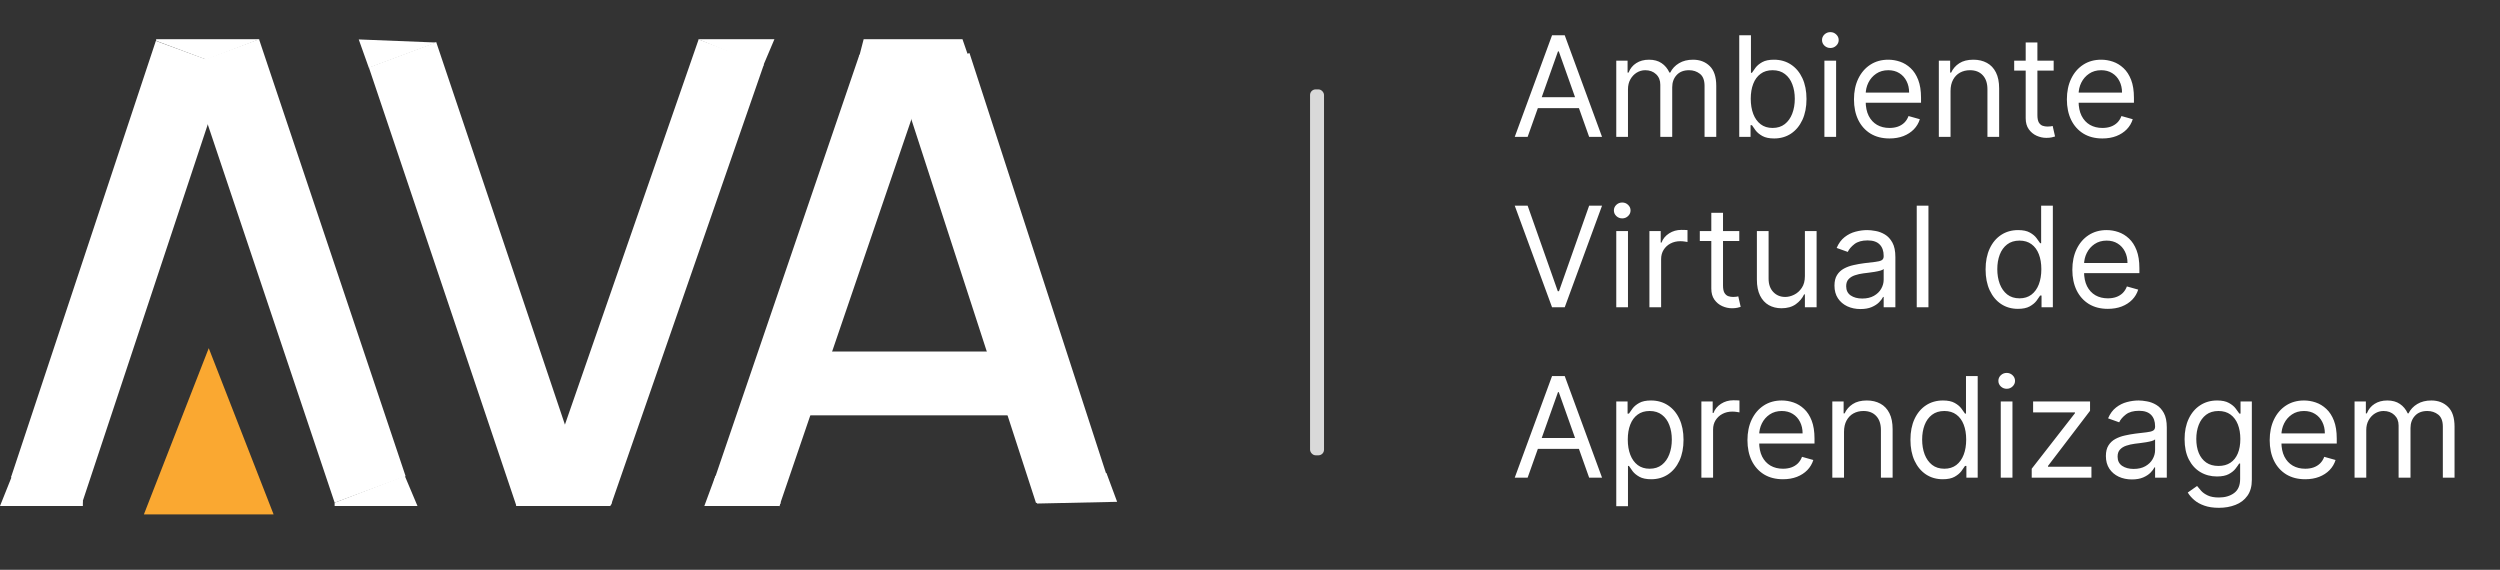 <svg width="895" height="204" viewBox="0 0 895 204" fill="none" xmlns="http://www.w3.org/2000/svg">
<rect x="0" y="0" width="895" height="204" fill="#333333" stroke="none"/>
<path d="M132.049 24.277L128.425 14.117L156.308 15.229L132.049 24.277Z" fill="white"/>
<path d="M273.169 23.645L249.865 14.026H277.247L273.169 23.645Z" fill="white"/>
<path d="M0 181.155L4.326 170.334L29.664 179.246V181.155H0Z" fill="white"/>
<rect width="27.09" height="164.635" transform="matrix(0.938 0.345 -0.315 0.949 55.795 14.634)" fill="white"/>
<rect width="25.749" height="165.645" transform="matrix(0.937 -0.35 0.319 0.948 132.049 24.127)" fill="white"/>
<rect width="25.028" height="166.837" transform="matrix(0.933 0.36 -0.328 0.945 250.116 14.094)" fill="white"/>
<path d="M119.798 181.155V179.953L144.899 170.334L149.462 181.155H119.798Z" fill="white"/>
<rect width="27.115" height="165.046" transform="matrix(-0.937 0.349 -0.318 -0.948 145.212 170.498)" fill="white"/>
<path d="M74.731 124.644L97.951 184.161H51.511L74.731 124.644Z" fill="#FAA831"/>
<rect width="25.09" height="161.468" transform="matrix(0.935 0.355 -0.323 0.946 307.686 19.571)" fill="white"/>
<rect width="27.138" height="161.468" transform="matrix(-0.961 0.277 -0.309 -0.951 396.975 172.564)" fill="white"/>
<rect x="289.797" y="125.846" width="71.879" height="22.845" fill="white"/>
<path d="M344.562 14.026H309.193L307.482 20.639L326.878 28.455L346.844 20.639L344.562 14.026Z" fill="white"/>
<path d="M202.787 172.738L184.831 180.507V181.155H218.498L219.059 179.86L202.787 172.738Z" fill="white"/>
<path d="M279.529 179.953L256.14 170.334L252.146 181.155H278.958L279.529 179.953Z" fill="white"/>
<path d="M396.112 169.35L370.745 177.85L371.273 180.266L399.933 179.651L396.112 169.35Z" fill="white"/>
<path d="M55.906 14.628L73.59 21.241H74.161L92.986 14.026H92.416H55.906V14.628Z" fill="white"/>
<rect x="469" y="32" width="5" height="131" rx="2" fill="#D9D9D9"/>
<path d="M546.895 49H542.278L555.631 12.636H560.176L573.528 49H568.912L558.045 18.389H557.761L546.895 49ZM548.599 34.795H567.207V38.702H548.599V34.795ZM578.624 49V21.727H582.673V25.989H583.028C583.596 24.533 584.513 23.402 585.78 22.597C587.046 21.78 588.567 21.372 590.343 21.372C592.142 21.372 593.64 21.78 594.835 22.597C596.043 23.402 596.984 24.533 597.658 25.989H597.942C598.641 24.58 599.688 23.461 601.085 22.633C602.482 21.792 604.157 21.372 606.11 21.372C608.549 21.372 610.543 22.136 612.094 23.663C613.644 25.178 614.42 27.539 614.42 30.747V49H610.229V30.747C610.229 28.735 609.679 27.297 608.578 26.433C607.477 25.568 606.181 25.136 604.69 25.136C602.772 25.136 601.286 25.716 600.233 26.876C599.179 28.025 598.653 29.481 598.653 31.244V49H594.391V30.321C594.391 28.77 593.888 27.521 592.882 26.575C591.876 25.616 590.58 25.136 588.994 25.136C587.905 25.136 586.887 25.426 585.94 26.006C585.004 26.586 584.247 27.391 583.667 28.421C583.099 29.439 582.815 30.617 582.815 31.954V49H578.624ZM622.65 49V12.636H626.84V26.06H627.195C627.503 25.586 627.929 24.983 628.473 24.249C629.03 23.503 629.823 22.84 630.853 22.26C631.894 21.668 633.303 21.372 635.078 21.372C637.375 21.372 639.399 21.946 641.151 23.095C642.903 24.243 644.27 25.87 645.252 27.977C646.235 30.084 646.726 32.57 646.726 35.435C646.726 38.323 646.235 40.827 645.252 42.945C644.27 45.052 642.909 46.686 641.169 47.846C639.429 48.994 637.422 49.568 635.15 49.568C633.398 49.568 631.995 49.278 630.941 48.698C629.888 48.106 629.077 47.438 628.509 46.692C627.941 45.934 627.503 45.307 627.195 44.81H626.698V49H622.65ZM626.769 35.364C626.769 37.423 627.071 39.24 627.674 40.815C628.278 42.377 629.16 43.602 630.32 44.49C631.48 45.366 632.9 45.804 634.581 45.804C636.333 45.804 637.795 45.342 638.967 44.419C640.151 43.484 641.038 42.229 641.63 40.655C642.234 39.069 642.536 37.305 642.536 35.364C642.536 33.446 642.24 31.718 641.648 30.179C641.068 28.628 640.186 27.403 639.002 26.504C637.831 25.592 636.357 25.136 634.581 25.136C632.877 25.136 631.444 25.568 630.284 26.433C629.124 27.285 628.248 28.48 627.657 30.019C627.065 31.546 626.769 33.328 626.769 35.364ZM653.136 49V21.727H657.326V49H653.136ZM655.267 17.182C654.45 17.182 653.746 16.904 653.154 16.347C652.574 15.791 652.284 15.122 652.284 14.341C652.284 13.56 652.574 12.891 653.154 12.335C653.746 11.778 654.45 11.5 655.267 11.5C656.083 11.5 656.782 11.778 657.362 12.335C657.954 12.891 658.25 13.56 658.25 14.341C658.25 15.122 657.954 15.791 657.362 16.347C656.782 16.904 656.083 17.182 655.267 17.182ZM676.436 49.568C673.808 49.568 671.541 48.988 669.635 47.828C667.742 46.656 666.28 45.023 665.25 42.928C664.232 40.821 663.723 38.37 663.723 35.577C663.723 32.783 664.232 30.321 665.25 28.19C666.28 26.048 667.712 24.379 669.547 23.183C671.393 21.976 673.548 21.372 676.01 21.372C677.43 21.372 678.833 21.609 680.218 22.082C681.603 22.556 682.863 23.325 684 24.391C685.136 25.444 686.042 26.841 686.716 28.581C687.391 30.321 687.729 32.464 687.729 35.008V36.784H666.706V33.162H683.467C683.467 31.623 683.159 30.25 682.544 29.043C681.94 27.835 681.076 26.882 679.952 26.184C678.839 25.486 677.525 25.136 676.01 25.136C674.341 25.136 672.897 25.551 671.677 26.379C670.47 27.196 669.541 28.261 668.89 29.575C668.239 30.889 667.913 32.298 667.913 33.801V36.216C667.913 38.276 668.268 40.022 668.979 41.454C669.701 42.874 670.701 43.957 671.979 44.703C673.258 45.437 674.743 45.804 676.436 45.804C677.537 45.804 678.531 45.65 679.419 45.342C680.318 45.023 681.094 44.549 681.745 43.922C682.396 43.283 682.899 42.49 683.254 41.543L687.302 42.679C686.876 44.052 686.16 45.26 685.154 46.301C684.148 47.331 682.905 48.136 681.425 48.716C679.946 49.284 678.282 49.568 676.436 49.568ZM698.293 32.594V49H694.103V21.727H698.151V25.989H698.506C699.145 24.604 700.116 23.491 701.418 22.651C702.72 21.798 704.401 21.372 706.461 21.372C708.307 21.372 709.923 21.751 711.308 22.509C712.693 23.254 713.77 24.391 714.54 25.918C715.309 27.433 715.694 29.35 715.694 31.671V49H711.503V31.954C711.503 29.812 710.947 28.143 709.834 26.947C708.722 25.74 707.195 25.136 705.253 25.136C703.916 25.136 702.72 25.426 701.667 26.006C700.625 26.586 699.802 27.433 699.199 28.546C698.595 29.658 698.293 31.008 698.293 32.594ZM735.212 21.727V25.278H721.078V21.727H735.212ZM725.197 15.193H729.388V41.188C729.388 42.371 729.559 43.259 729.903 43.851C730.258 44.431 730.708 44.822 731.252 45.023C731.808 45.212 732.394 45.307 733.01 45.307C733.472 45.307 733.85 45.283 734.146 45.236C734.442 45.177 734.679 45.129 734.857 45.094L735.709 48.858C735.425 48.965 735.028 49.071 734.519 49.178C734.01 49.296 733.365 49.355 732.584 49.355C731.4 49.355 730.24 49.101 729.104 48.592C727.979 48.083 727.044 47.307 726.298 46.266C725.564 45.224 725.197 43.91 725.197 42.324V15.193ZM752.657 49.568C750.029 49.568 747.762 48.988 745.856 47.828C743.962 46.656 742.5 45.023 741.471 42.928C740.453 40.821 739.944 38.37 739.944 35.577C739.944 32.783 740.453 30.321 741.471 28.19C742.5 26.048 743.933 24.379 745.767 23.183C747.614 21.976 749.768 21.372 752.23 21.372C753.651 21.372 755.054 21.609 756.439 22.082C757.824 22.556 759.084 23.325 760.221 24.391C761.357 25.444 762.262 26.841 762.937 28.581C763.612 30.321 763.949 32.464 763.949 35.008V36.784H742.926V33.162H759.688C759.688 31.623 759.38 30.25 758.765 29.043C758.161 27.835 757.297 26.882 756.172 26.184C755.06 25.486 753.746 25.136 752.23 25.136C750.561 25.136 749.117 25.551 747.898 26.379C746.691 27.196 745.761 28.261 745.11 29.575C744.459 30.889 744.134 32.298 744.134 33.801V36.216C744.134 38.276 744.489 40.022 745.199 41.454C745.921 42.874 746.922 43.957 748.2 44.703C749.478 45.437 750.964 45.804 752.657 45.804C753.757 45.804 754.752 45.65 755.64 45.342C756.539 45.023 757.315 44.549 757.966 43.922C758.617 43.283 759.12 42.49 759.475 41.543L763.523 42.679C763.097 44.052 762.381 45.26 761.375 46.301C760.368 47.331 759.126 48.136 757.646 48.716C756.166 49.284 754.503 49.568 752.657 49.568ZM546.895 73.636L557.69 104.247H558.116L568.912 73.636H573.528L560.176 110H555.631L542.278 73.636H546.895ZM578.624 110V82.727H582.815V110H578.624ZM580.755 78.182C579.938 78.182 579.234 77.904 578.642 77.347C578.062 76.791 577.772 76.122 577.772 75.341C577.772 74.56 578.062 73.891 578.642 73.335C579.234 72.778 579.938 72.5 580.755 72.5C581.572 72.5 582.27 72.778 582.85 73.335C583.442 73.891 583.738 74.56 583.738 75.341C583.738 76.122 583.442 76.791 582.85 77.347C582.27 77.904 581.572 78.182 580.755 78.182ZM590.49 110V82.727H594.538V86.847H594.822C595.319 85.497 596.219 84.402 597.521 83.562C598.823 82.721 600.291 82.301 601.924 82.301C602.232 82.301 602.617 82.307 603.078 82.319C603.54 82.331 603.889 82.349 604.126 82.372V86.633C603.984 86.598 603.658 86.545 603.149 86.474C602.652 86.391 602.125 86.349 601.569 86.349C600.243 86.349 599.06 86.628 598.018 87.184C596.988 87.728 596.171 88.486 595.568 89.457C594.976 90.415 594.68 91.51 594.68 92.742V110H590.49ZM622.663 82.727V86.278H608.529V82.727H622.663ZM612.649 76.193H616.839V102.188C616.839 103.371 617.011 104.259 617.354 104.851C617.709 105.431 618.159 105.821 618.703 106.023C619.26 106.212 619.846 106.307 620.461 106.307C620.923 106.307 621.302 106.283 621.597 106.236C621.893 106.177 622.13 106.129 622.308 106.094L623.16 109.858C622.876 109.964 622.479 110.071 621.97 110.178C621.461 110.296 620.816 110.355 620.035 110.355C618.851 110.355 617.691 110.101 616.555 109.592C615.43 109.083 614.495 108.307 613.749 107.266C613.016 106.224 612.649 104.91 612.649 103.324V76.193ZM646.154 98.849V82.727H650.344V110H646.154V105.384H645.869C645.23 106.768 644.236 107.946 642.887 108.917C641.537 109.876 639.833 110.355 637.773 110.355C636.068 110.355 634.553 109.982 633.227 109.237C631.902 108.479 630.86 107.343 630.102 105.827C629.345 104.3 628.966 102.377 628.966 100.057V82.727H633.156V99.773C633.156 101.761 633.713 103.348 634.825 104.531C635.95 105.715 637.382 106.307 639.122 106.307C640.164 106.307 641.223 106.04 642.301 105.508C643.39 104.975 644.301 104.158 645.035 103.058C645.781 101.957 646.154 100.554 646.154 98.849ZM666.044 110.639C664.316 110.639 662.748 110.314 661.339 109.663C659.931 109 658.812 108.047 657.983 106.804C657.155 105.549 656.74 104.034 656.74 102.259C656.74 100.696 657.048 99.43 657.664 98.459C658.279 97.476 659.102 96.707 660.132 96.151C661.162 95.594 662.298 95.18 663.541 94.908C664.796 94.624 666.056 94.399 667.323 94.233C668.98 94.02 670.324 93.86 671.353 93.754C672.395 93.635 673.153 93.44 673.626 93.168C674.111 92.895 674.354 92.422 674.354 91.747V91.605C674.354 89.853 673.875 88.492 672.916 87.521C671.969 86.551 670.531 86.065 668.601 86.065C666.601 86.065 665.032 86.503 663.896 87.379C662.76 88.255 661.961 89.19 661.499 90.185L657.522 88.764C658.232 87.107 659.179 85.817 660.363 84.894C661.558 83.958 662.86 83.307 664.269 82.94C665.689 82.562 667.086 82.372 668.459 82.372C669.335 82.372 670.341 82.479 671.478 82.692C672.626 82.893 673.733 83.313 674.798 83.952C675.875 84.592 676.769 85.556 677.479 86.847C678.189 88.137 678.544 89.865 678.544 92.031V110H674.354V106.307H674.141C673.857 106.899 673.383 107.532 672.721 108.207C672.058 108.881 671.176 109.455 670.075 109.929C668.974 110.402 667.631 110.639 666.044 110.639ZM666.684 106.875C668.341 106.875 669.738 106.549 670.874 105.898C672.022 105.247 672.886 104.407 673.466 103.377C674.058 102.347 674.354 101.264 674.354 100.128V96.293C674.176 96.506 673.786 96.701 673.182 96.879C672.59 97.044 671.904 97.192 671.123 97.322C670.353 97.441 669.601 97.547 668.868 97.642C668.145 97.725 667.56 97.796 667.11 97.855C666.021 97.997 665.003 98.228 664.056 98.548C663.121 98.855 662.363 99.323 661.783 99.95C661.215 100.566 660.931 101.406 660.931 102.472C660.931 103.928 661.469 105.028 662.547 105.774C663.636 106.508 665.015 106.875 666.684 106.875ZM690.383 73.636V110H686.193V73.636H690.383ZM722.419 110.568C720.146 110.568 718.14 109.994 716.4 108.846C714.659 107.686 713.298 106.052 712.316 103.945C711.333 101.826 710.842 99.323 710.842 96.435C710.842 93.57 711.333 91.084 712.316 88.977C713.298 86.87 714.665 85.243 716.417 84.094C718.169 82.946 720.193 82.372 722.49 82.372C724.265 82.372 725.668 82.668 726.698 83.26C727.739 83.84 728.533 84.503 729.077 85.249C729.633 85.983 730.065 86.586 730.373 87.06H730.728V73.636H734.919V110H730.87V105.81H730.373C730.065 106.307 729.627 106.934 729.059 107.692C728.491 108.437 727.68 109.106 726.627 109.698C725.573 110.278 724.171 110.568 722.419 110.568ZM722.987 106.804C724.668 106.804 726.088 106.366 727.248 105.49C728.408 104.602 729.29 103.377 729.894 101.815C730.498 100.24 730.799 98.423 730.799 96.364C730.799 94.328 730.503 92.546 729.912 91.019C729.32 89.48 728.444 88.285 727.284 87.433C726.124 86.568 724.691 86.136 722.987 86.136C721.211 86.136 719.732 86.592 718.548 87.504C717.376 88.403 716.494 89.628 715.902 91.179C715.322 92.718 715.032 94.446 715.032 96.364C715.032 98.305 715.328 100.069 715.92 101.655C716.524 103.229 717.412 104.484 718.583 105.419C719.767 106.342 721.235 106.804 722.987 106.804ZM754.61 110.568C751.982 110.568 749.715 109.988 747.809 108.828C745.915 107.656 744.453 106.023 743.424 103.928C742.406 101.821 741.897 99.37 741.897 96.577C741.897 93.783 742.406 91.321 743.424 89.19C744.453 87.048 745.886 85.379 747.721 84.183C749.567 82.976 751.721 82.372 754.184 82.372C755.604 82.372 757.007 82.609 758.392 83.082C759.777 83.556 761.037 84.325 762.174 85.391C763.31 86.444 764.216 87.841 764.89 89.581C765.565 91.321 765.902 93.463 765.902 96.008V97.784H744.88V94.162H761.641C761.641 92.623 761.333 91.25 760.718 90.043C760.114 88.835 759.25 87.882 758.125 87.184C757.013 86.486 755.699 86.136 754.184 86.136C752.515 86.136 751.07 86.551 749.851 87.379C748.644 88.196 747.715 89.261 747.064 90.575C746.413 91.889 746.087 93.298 746.087 94.801V97.216C746.087 99.276 746.442 101.022 747.152 102.454C747.874 103.874 748.875 104.957 750.153 105.703C751.431 106.437 752.917 106.804 754.61 106.804C755.711 106.804 756.705 106.65 757.593 106.342C758.492 106.023 759.268 105.549 759.919 104.922C760.57 104.283 761.073 103.49 761.428 102.543L765.476 103.679C765.05 105.052 764.334 106.259 763.328 107.301C762.322 108.331 761.079 109.136 759.599 109.716C758.119 110.284 756.456 110.568 754.61 110.568ZM546.895 171H542.278L555.631 134.636H560.176L573.528 171H568.912L558.045 140.389H557.761L546.895 171ZM548.599 156.795H567.207V160.702H548.599V156.795ZM578.624 181.227V143.727H582.673V148.06H583.17C583.478 147.586 583.904 146.982 584.448 146.249C585.004 145.503 585.798 144.84 586.827 144.26C587.869 143.668 589.278 143.372 591.053 143.372C593.35 143.372 595.374 143.946 597.126 145.094C598.878 146.243 600.245 147.87 601.227 149.977C602.21 152.084 602.701 154.57 602.701 157.435C602.701 160.323 602.21 162.826 601.227 164.945C600.245 167.052 598.884 168.686 597.143 169.846C595.403 170.994 593.397 171.568 591.124 171.568C589.372 171.568 587.97 171.278 586.916 170.698C585.863 170.106 585.052 169.437 584.484 168.692C583.915 167.934 583.478 167.307 583.17 166.81H582.815V181.227H578.624ZM582.744 157.364C582.744 159.423 583.045 161.24 583.649 162.815C584.253 164.377 585.135 165.602 586.295 166.49C587.455 167.366 588.875 167.804 590.556 167.804C592.308 167.804 593.77 167.342 594.942 166.419C596.125 165.484 597.013 164.229 597.605 162.655C598.209 161.069 598.511 159.305 598.511 157.364C598.511 155.446 598.215 153.718 597.623 152.179C597.043 150.628 596.161 149.403 594.977 148.504C593.805 147.592 592.332 147.136 590.556 147.136C588.852 147.136 587.419 147.568 586.259 148.433C585.099 149.285 584.223 150.48 583.631 152.019C583.04 153.546 582.744 155.328 582.744 157.364ZM609.093 171V143.727H613.141V147.847H613.425C613.923 146.497 614.822 145.402 616.124 144.562C617.426 143.721 618.894 143.301 620.528 143.301C620.835 143.301 621.22 143.307 621.682 143.319C622.143 143.331 622.493 143.348 622.729 143.372V147.634C622.587 147.598 622.262 147.545 621.753 147.474C621.256 147.391 620.729 147.349 620.173 147.349C618.847 147.349 617.663 147.628 616.621 148.184C615.592 148.728 614.775 149.486 614.171 150.457C613.579 151.415 613.283 152.51 613.283 153.741V171H609.093ZM638.301 171.568C635.673 171.568 633.406 170.988 631.501 169.828C629.607 168.656 628.145 167.023 627.115 164.928C626.097 162.821 625.588 160.37 625.588 157.577C625.588 154.783 626.097 152.321 627.115 150.19C628.145 148.048 629.577 146.379 631.412 145.183C633.259 143.976 635.413 143.372 637.875 143.372C639.295 143.372 640.698 143.609 642.083 144.082C643.468 144.556 644.729 145.325 645.865 146.391C647.001 147.444 647.907 148.841 648.582 150.581C649.256 152.321 649.594 154.464 649.594 157.009V158.784H628.571V155.162H645.332C645.332 153.623 645.025 152.25 644.409 151.043C643.805 149.835 642.941 148.882 641.817 148.184C640.704 147.486 639.39 147.136 637.875 147.136C636.206 147.136 634.762 147.551 633.543 148.379C632.335 149.196 631.406 150.261 630.755 151.575C630.104 152.889 629.778 154.298 629.778 155.801V158.216C629.778 160.276 630.134 162.022 630.844 163.454C631.566 164.874 632.566 165.957 633.844 166.703C635.123 167.437 636.608 167.804 638.301 167.804C639.402 167.804 640.396 167.65 641.284 167.342C642.184 167.023 642.959 166.549 643.61 165.922C644.261 165.283 644.764 164.49 645.119 163.543L649.168 164.679C648.741 166.052 648.025 167.259 647.019 168.301C646.013 169.331 644.77 170.136 643.29 170.716C641.811 171.284 640.148 171.568 638.301 171.568ZM660.158 154.594V171H655.968V143.727H660.016V147.989H660.371C661.011 146.604 661.981 145.491 663.283 144.651C664.585 143.798 666.266 143.372 668.326 143.372C670.173 143.372 671.788 143.751 673.173 144.509C674.558 145.254 675.635 146.391 676.405 147.918C677.174 149.433 677.559 151.35 677.559 153.67V171H673.369V153.955C673.369 151.812 672.812 150.143 671.7 148.947C670.587 147.74 669.06 147.136 667.119 147.136C665.781 147.136 664.585 147.426 663.532 148.006C662.49 148.586 661.668 149.433 661.064 150.545C660.46 151.658 660.158 153.008 660.158 154.594ZM695.514 171.568C693.242 171.568 691.235 170.994 689.495 169.846C687.755 168.686 686.394 167.052 685.411 164.945C684.429 162.826 683.938 160.323 683.938 157.435C683.938 154.57 684.429 152.084 685.411 149.977C686.394 147.87 687.761 146.243 689.513 145.094C691.265 143.946 693.289 143.372 695.585 143.372C697.361 143.372 698.764 143.668 699.794 144.26C700.835 144.84 701.628 145.503 702.173 146.249C702.729 146.982 703.161 147.586 703.469 148.06H703.824V134.636H708.014V171H703.966V166.81H703.469C703.161 167.307 702.723 167.934 702.155 168.692C701.587 169.437 700.776 170.106 699.722 170.698C698.669 171.278 697.266 171.568 695.514 171.568ZM696.083 167.804C697.763 167.804 699.184 167.366 700.344 166.49C701.504 165.602 702.386 164.377 702.99 162.815C703.593 161.24 703.895 159.423 703.895 157.364C703.895 155.328 703.599 153.546 703.007 152.019C702.415 150.48 701.539 149.285 700.379 148.433C699.219 147.568 697.787 147.136 696.083 147.136C694.307 147.136 692.827 147.592 691.644 148.504C690.472 149.403 689.59 150.628 688.998 152.179C688.418 153.718 688.128 155.446 688.128 157.364C688.128 159.305 688.424 161.069 689.016 162.655C689.619 164.229 690.507 165.484 691.679 166.419C692.863 167.342 694.331 167.804 696.083 167.804ZM716.271 171V143.727H720.461V171H716.271ZM718.401 139.182C717.585 139.182 716.88 138.904 716.289 138.347C715.709 137.791 715.419 137.122 715.419 136.341C715.419 135.56 715.709 134.891 716.289 134.335C716.88 133.778 717.585 133.5 718.401 133.5C719.218 133.5 719.917 133.778 720.497 134.335C721.088 134.891 721.384 135.56 721.384 136.341C721.384 137.122 721.088 137.791 720.497 138.347C719.917 138.904 719.218 139.182 718.401 139.182ZM727.355 171V167.804L742.838 147.918V147.634H727.852V143.727H748.235V147.065L733.179 166.81V167.094H748.733V171H727.355ZM763.212 171.639C761.484 171.639 759.916 171.314 758.507 170.663C757.098 170 755.98 169.047 755.151 167.804C754.323 166.549 753.908 165.034 753.908 163.259C753.908 161.696 754.216 160.429 754.832 159.459C755.447 158.476 756.27 157.707 757.3 157.151C758.33 156.594 759.466 156.18 760.709 155.908C761.964 155.624 763.224 155.399 764.491 155.233C766.148 155.02 767.491 154.86 768.521 154.754C769.563 154.635 770.321 154.44 770.794 154.168C771.279 153.895 771.522 153.422 771.522 152.747V152.605C771.522 150.853 771.043 149.492 770.084 148.521C769.137 147.551 767.699 147.065 765.769 147.065C763.769 147.065 762.2 147.503 761.064 148.379C759.928 149.255 759.129 150.19 758.667 151.185L754.69 149.764C755.4 148.107 756.347 146.817 757.531 145.893C758.726 144.958 760.028 144.307 761.437 143.94C762.857 143.562 764.254 143.372 765.627 143.372C766.503 143.372 767.509 143.479 768.646 143.692C769.794 143.893 770.901 144.313 771.966 144.952C773.043 145.592 773.937 146.556 774.647 147.847C775.357 149.137 775.712 150.865 775.712 153.031V171H771.522V167.307H771.309C771.025 167.899 770.551 168.532 769.888 169.207C769.226 169.881 768.344 170.455 767.243 170.929C766.142 171.402 764.799 171.639 763.212 171.639ZM763.852 167.875C765.509 167.875 766.906 167.549 768.042 166.898C769.19 166.247 770.054 165.407 770.634 164.377C771.226 163.347 771.522 162.264 771.522 161.128V157.293C771.344 157.506 770.954 157.701 770.35 157.879C769.758 158.044 769.072 158.192 768.29 158.322C767.521 158.441 766.769 158.547 766.036 158.642C765.313 158.725 764.728 158.796 764.278 158.855C763.189 158.997 762.171 159.228 761.224 159.548C760.289 159.855 759.531 160.323 758.951 160.95C758.383 161.566 758.099 162.406 758.099 163.472C758.099 164.928 758.637 166.028 759.714 166.774C760.804 167.508 762.183 167.875 763.852 167.875ZM794.369 181.795C792.345 181.795 790.605 181.535 789.149 181.014C787.693 180.505 786.48 179.83 785.509 178.99C784.55 178.161 783.787 177.274 783.219 176.327L786.557 173.983C786.935 174.48 787.415 175.048 787.995 175.688C788.575 176.339 789.368 176.901 790.374 177.374C791.392 177.86 792.724 178.102 794.369 178.102C796.571 178.102 798.388 177.57 799.82 176.504C801.252 175.439 801.969 173.77 801.969 171.497V165.957H801.613C801.306 166.455 800.868 167.07 800.3 167.804C799.743 168.526 798.938 169.171 797.885 169.739C796.843 170.296 795.434 170.574 793.659 170.574C791.457 170.574 789.48 170.053 787.729 169.011C785.988 167.97 784.609 166.455 783.591 164.466C782.585 162.477 782.082 160.062 782.082 157.222C782.082 154.428 782.573 151.996 783.556 149.924C784.538 147.841 785.906 146.231 787.657 145.094C789.409 143.946 791.434 143.372 793.73 143.372C795.506 143.372 796.914 143.668 797.956 144.26C799.009 144.84 799.814 145.503 800.371 146.249C800.939 146.982 801.377 147.586 801.684 148.06H802.111V143.727H806.159V171.781C806.159 174.125 805.626 176.031 804.561 177.499C803.507 178.978 802.087 180.061 800.3 180.748C798.524 181.446 796.547 181.795 794.369 181.795ZM794.227 166.81C795.908 166.81 797.328 166.425 798.488 165.656C799.648 164.886 800.53 163.779 801.134 162.335C801.738 160.891 802.04 159.163 802.04 157.151C802.04 155.186 801.744 153.451 801.152 151.948C800.56 150.445 799.684 149.267 798.524 148.415C797.364 147.562 795.932 147.136 794.227 147.136C792.452 147.136 790.972 147.586 789.788 148.486C788.616 149.385 787.734 150.593 787.143 152.108C786.563 153.623 786.273 155.304 786.273 157.151C786.273 159.045 786.568 160.719 787.16 162.175C787.764 163.62 788.652 164.756 789.824 165.585C791.007 166.401 792.475 166.81 794.227 166.81ZM825.264 171.568C822.636 171.568 820.369 170.988 818.464 169.828C816.57 168.656 815.108 167.023 814.078 164.928C813.06 162.821 812.551 160.37 812.551 157.577C812.551 154.783 813.06 152.321 814.078 150.19C815.108 148.048 816.54 146.379 818.375 145.183C820.221 143.976 822.376 143.372 824.838 143.372C826.258 143.372 827.661 143.609 829.046 144.082C830.431 144.556 831.692 145.325 832.828 146.391C833.964 147.444 834.87 148.841 835.545 150.581C836.219 152.321 836.557 154.464 836.557 157.009V158.784H815.534V155.162H832.295C832.295 153.623 831.988 152.25 831.372 151.043C830.768 149.835 829.904 148.882 828.78 148.184C827.667 147.486 826.353 147.136 824.838 147.136C823.169 147.136 821.725 147.551 820.506 148.379C819.298 149.196 818.369 150.261 817.718 151.575C817.067 152.889 816.741 154.298 816.741 155.801V158.216C816.741 160.276 817.096 162.022 817.807 163.454C818.529 164.874 819.529 165.957 820.807 166.703C822.086 167.437 823.571 167.804 825.264 167.804C826.365 167.804 827.359 167.65 828.247 167.342C829.147 167.023 829.922 166.549 830.573 165.922C831.224 165.283 831.727 164.49 832.082 163.543L836.131 164.679C835.704 166.052 834.988 167.259 833.982 168.301C832.976 169.331 831.733 170.136 830.253 170.716C828.774 171.284 827.111 171.568 825.264 171.568ZM842.931 171V143.727H846.979V147.989H847.334C847.903 146.533 848.82 145.402 850.086 144.597C851.353 143.781 852.874 143.372 854.65 143.372C856.449 143.372 857.946 143.781 859.142 144.597C860.349 145.402 861.29 146.533 861.965 147.989H862.249C862.948 146.58 863.995 145.461 865.392 144.633C866.789 143.792 868.464 143.372 870.417 143.372C872.855 143.372 874.85 144.136 876.4 145.663C877.951 147.178 878.726 149.539 878.726 152.747V171H874.536V152.747C874.536 150.735 873.986 149.297 872.885 148.433C871.784 147.568 870.488 147.136 868.996 147.136C867.079 147.136 865.593 147.716 864.54 148.876C863.486 150.025 862.959 151.481 862.959 153.244V171H858.698V152.321C858.698 150.77 858.195 149.522 857.189 148.575C856.183 147.616 854.886 147.136 853.3 147.136C852.211 147.136 851.193 147.426 850.246 148.006C849.311 148.586 848.554 149.391 847.974 150.421C847.405 151.439 847.121 152.617 847.121 153.955V171H842.931Z" fill="white"/>
</svg>
